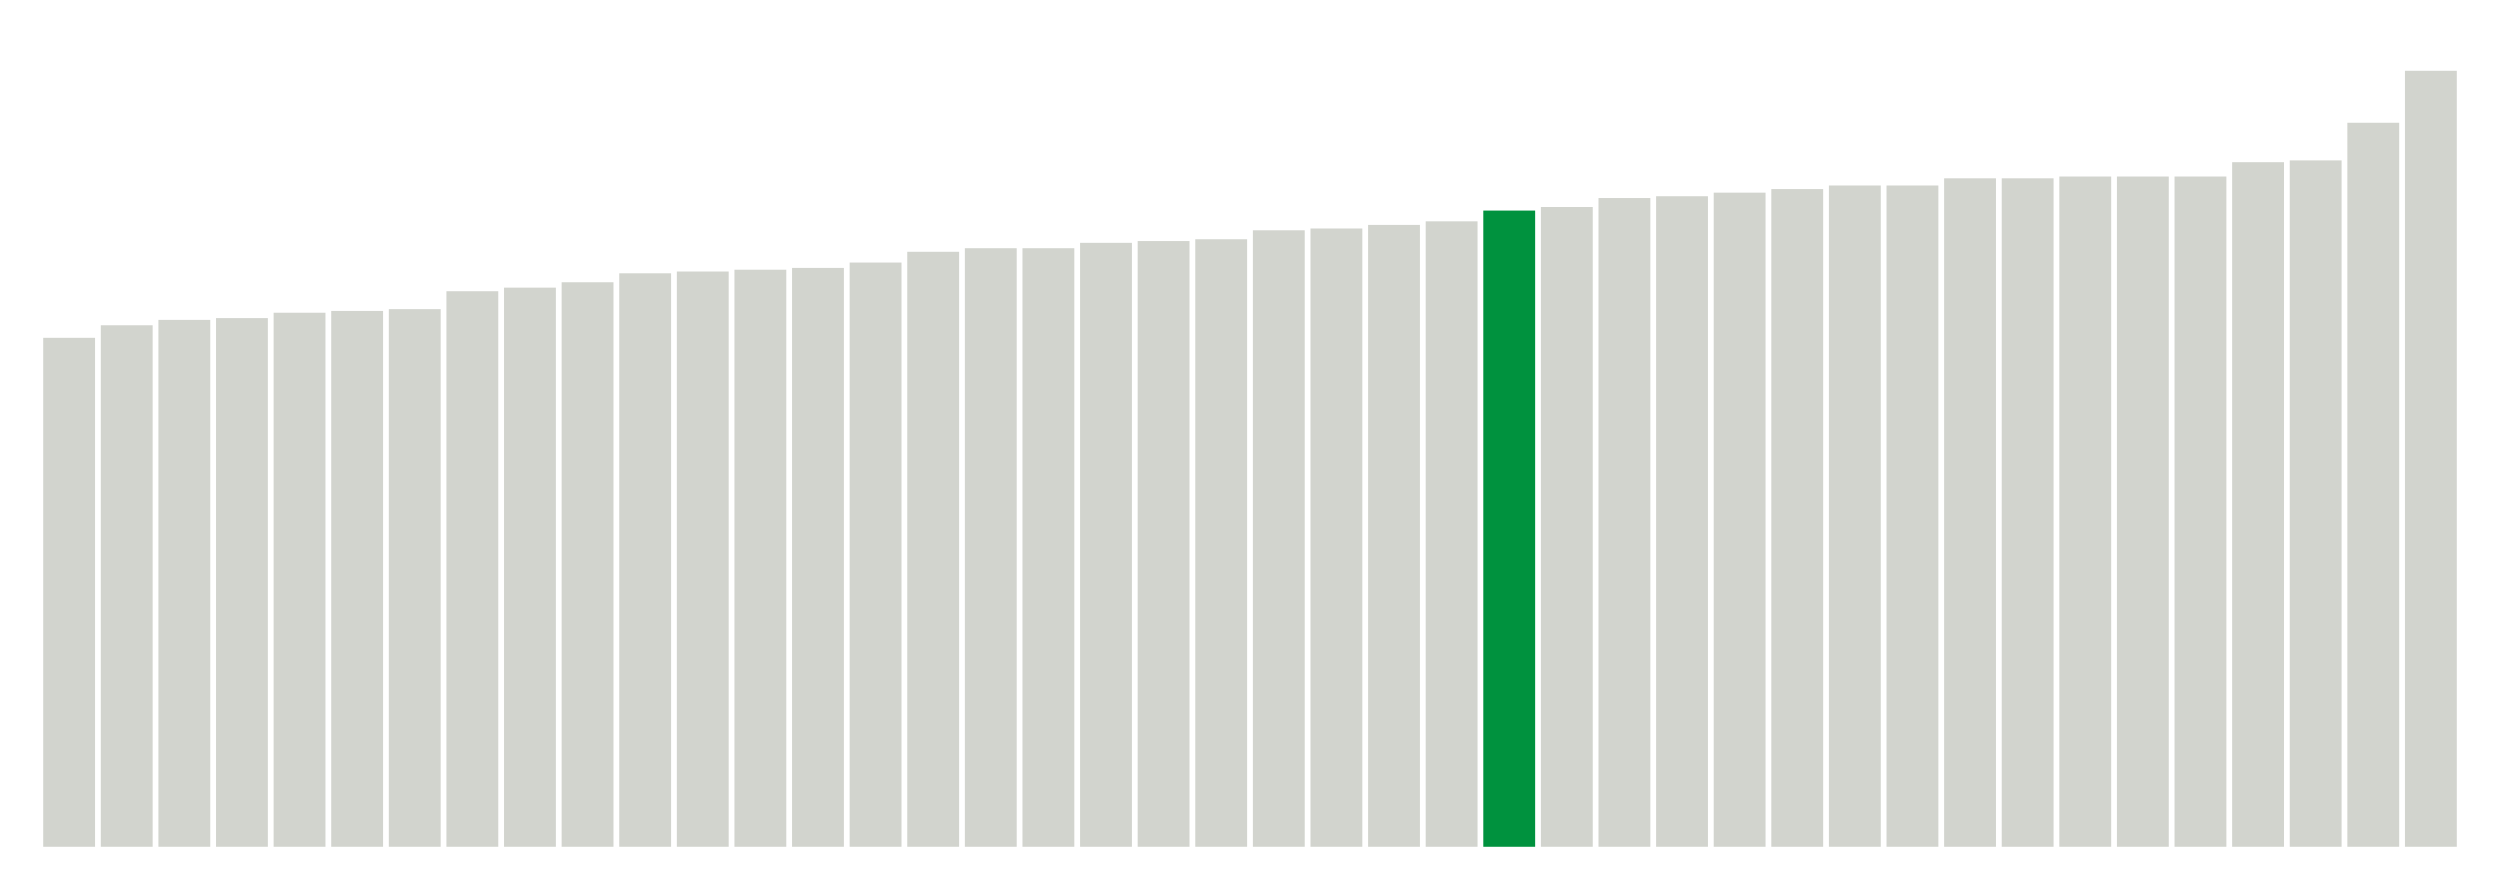 <svg xmlns="http://www.w3.org/2000/svg" xmlns:xlink="http://www.w3.org/1999/xlink" version="1.1" class="marks" width="310" height="110"><g fill="none" stroke-miterlimit="10" transform="translate(5,5)"><g class="mark-group role-frame root" role="graphics-object" aria-roledescription="group mark container"><g transform="translate(0,0)"><path class="background" aria-hidden="true" d="M0,0h300v100h-300Z" stroke="#ddd" stroke-width="0"/><g><g class="mark-rect role-mark marks" role="graphics-object" aria-roledescription="rect mark container"><path aria-label="neighborhood: Chelsea - Clinton; unmodified_data_value_geo_entity: 28.4" role="graphics-symbol" aria-roledescription="bar" d="M0.357,36.889h6.429v63.111h-6.429Z" fill="#D2D4CE"/><path aria-label="neighborhood: Greenwich Village - SoHo; unmodified_data_value_geo_entity: 29.1" role="graphics-symbol" aria-roledescription="bar" d="M7.5,35.333h6.429v64.667h-6.429Z" fill="#D2D4CE"/><path aria-label="neighborhood: Kingsbridge - Riverdale; unmodified_data_value_geo_entity: 29.4" role="graphics-symbol" aria-roledescription="bar" d="M14.643,34.667h6.429v65.333h-6.429Z" fill="#D2D4CE"/><path aria-label="neighborhood: Gramercy Park - Murray Hill; unmodified_data_value_geo_entity: 29.5" role="graphics-symbol" aria-roledescription="bar" d="M21.786,34.444h6.429v65.556h-6.429Z" fill="#D2D4CE"/><path aria-label="neighborhood: Upper West Side; unmodified_data_value_geo_entity: 29.8" role="graphics-symbol" aria-roledescription="bar" d="M28.929,33.778h6.429v66.222h-6.429Z" fill="#D2D4CE"/><path aria-label="neighborhood: Lower Manhattan; unmodified_data_value_geo_entity: 29.9" role="graphics-symbol" aria-roledescription="bar" d="M36.071,33.556h6.429v66.444h-6.429Z" fill="#D2D4CE"/><path aria-label="neighborhood: Washington Heights; unmodified_data_value_geo_entity: 30" role="graphics-symbol" aria-roledescription="bar" d="M43.214,33.333h6.429v66.667h-6.429Z" fill="#D2D4CE"/><path aria-label="neighborhood: Union Square - Lower East Side; unmodified_data_value_geo_entity: 31" role="graphics-symbol" aria-roledescription="bar" d="M50.357,31.111h6.429v68.889h-6.429Z" fill="#D2D4CE"/><path aria-label="neighborhood: Upper East Side; unmodified_data_value_geo_entity: 31.2" role="graphics-symbol" aria-roledescription="bar" d="M57.5,30.667h6.429v69.333h-6.429Z" fill="#D2D4CE"/><path aria-label="neighborhood: Central Harlem - Morningside Heights; unmodified_data_value_geo_entity: 31.5" role="graphics-symbol" aria-roledescription="bar" d="M64.643,30h6.429v70h-6.429Z" fill="#D2D4CE"/><path aria-label="neighborhood: East Harlem; unmodified_data_value_geo_entity: 32" role="graphics-symbol" aria-roledescription="bar" d="M71.786,28.889h6.429v71.111h-6.429Z" fill="#D2D4CE"/><path aria-label="neighborhood: High Bridge - Morrisania; unmodified_data_value_geo_entity: 32.1" role="graphics-symbol" aria-roledescription="bar" d="M78.929,28.667h6.429v71.333h-6.429Z" fill="#D2D4CE"/><path aria-label="neighborhood: Crotona -Tremont; unmodified_data_value_geo_entity: 32.2" role="graphics-symbol" aria-roledescription="bar" d="M86.071,28.444h6.429v71.556h-6.429Z" fill="#D2D4CE"/><path aria-label="neighborhood: Fordham - Bronx Pk; unmodified_data_value_geo_entity: 32.3" role="graphics-symbol" aria-roledescription="bar" d="M93.214,28.222h6.429v71.778h-6.429Z" fill="#D2D4CE"/><path aria-label="neighborhood: Port Richmond; unmodified_data_value_geo_entity: 32.6" role="graphics-symbol" aria-roledescription="bar" d="M100.357,27.556h6.429v72.444h-6.429Z" fill="#D2D4CE"/><path aria-label="neighborhood: Long Island City - Astoria; unmodified_data_value_geo_entity: 33.2" role="graphics-symbol" aria-roledescription="bar" d="M107.5,26.222h6.429v73.778h-6.429Z" fill="#D2D4CE"/><path aria-label="neighborhood: Hunts Point - Mott Haven; unmodified_data_value_geo_entity: 33.4" role="graphics-symbol" aria-roledescription="bar" d="M114.643,25.778h6.429v74.222h-6.429Z" fill="#D2D4CE"/><path aria-label="neighborhood: Stapleton - St. George; unmodified_data_value_geo_entity: 33.4" role="graphics-symbol" aria-roledescription="bar" d="M121.786,25.778h6.429v74.222h-6.429Z" fill="#D2D4CE"/><path aria-label="neighborhood: Northeast Bronx; unmodified_data_value_geo_entity: 33.7" role="graphics-symbol" aria-roledescription="bar" d="M128.929,25.111h6.429v74.889h-6.429Z" fill="#D2D4CE"/><path aria-label="neighborhood: Greenpoint; unmodified_data_value_geo_entity: 33.8" role="graphics-symbol" aria-roledescription="bar" d="M136.071,24.889h6.429v75.111h-6.429Z" fill="#D2D4CE"/><path aria-label="neighborhood: Downtown - Heights - Slope; unmodified_data_value_geo_entity: 33.9" role="graphics-symbol" aria-roledescription="bar" d="M143.214,24.667h6.429v75.333h-6.429Z" fill="#D2D4CE"/><path aria-label="neighborhood: West Queens; unmodified_data_value_geo_entity: 34.4" role="graphics-symbol" aria-roledescription="bar" d="M150.357,23.556h6.429v76.444h-6.429Z" fill="#D2D4CE"/><path aria-label="neighborhood: Sunset Park; unmodified_data_value_geo_entity: 34.5" role="graphics-symbol" aria-roledescription="bar" d="M157.5,23.333h6.429v76.667h-6.429Z" fill="#D2D4CE"/><path aria-label="neighborhood: Willowbrook; unmodified_data_value_geo_entity: 34.7" role="graphics-symbol" aria-roledescription="bar" d="M164.643,22.889h6.429v77.111h-6.429Z" fill="#D2D4CE"/><path aria-label="neighborhood: Pelham - Throgs Neck; unmodified_data_value_geo_entity: 34.9" role="graphics-symbol" aria-roledescription="bar" d="M171.786,22.444h6.429v77.556h-6.429Z" fill="#D2D4CE"/><path aria-label="neighborhood: Williamsburg - Bushwick; unmodified_data_value_geo_entity: 35.5" role="graphics-symbol" aria-roledescription="bar" d="M178.929,21.111h6.429v78.889h-6.429Z" fill="#00923E"/><path aria-label="neighborhood: Ridgewood - Forest Hills; unmodified_data_value_geo_entity: 35.7" role="graphics-symbol" aria-roledescription="bar" d="M186.071,20.667h6.429v79.333h-6.429Z" fill="#D2D4CE"/><path aria-label="neighborhood: Bedford Stuyvesant - Crown Heights; unmodified_data_value_geo_entity: 36.2" role="graphics-symbol" aria-roledescription="bar" d="M193.214,19.556h6.429v80.444h-6.429Z" fill="#D2D4CE"/><path aria-label="neighborhood: East New York; unmodified_data_value_geo_entity: 36.3" role="graphics-symbol" aria-roledescription="bar" d="M200.357,19.333h6.429v80.667h-6.429Z" fill="#D2D4CE"/><path aria-label="neighborhood: South Beach - Tottenville; unmodified_data_value_geo_entity: 36.5" role="graphics-symbol" aria-roledescription="bar" d="M207.5,18.889h6.429v81.111h-6.429Z" fill="#D2D4CE"/><path aria-label="neighborhood: Flushing - Clearview; unmodified_data_value_geo_entity: 36.7" role="graphics-symbol" aria-roledescription="bar" d="M214.643,18.444h6.429v81.556h-6.429Z" fill="#D2D4CE"/><path aria-label="neighborhood: Bayside - Little Neck; unmodified_data_value_geo_entity: 36.9" role="graphics-symbol" aria-roledescription="bar" d="M221.786,18h6.429v82h-6.429Z" fill="#D2D4CE"/><path aria-label="neighborhood: Fresh Meadows; unmodified_data_value_geo_entity: 36.9" role="graphics-symbol" aria-roledescription="bar" d="M228.929,18h6.429v82h-6.429Z" fill="#D2D4CE"/><path aria-label="neighborhood: East Flatbush - Flatbush; unmodified_data_value_geo_entity: 37.3" role="graphics-symbol" aria-roledescription="bar" d="M236.071,17.111h6.429v82.889h-6.429Z" fill="#D2D4CE"/><path aria-label="neighborhood: Bensonhurst - Bay Ridge; unmodified_data_value_geo_entity: 37.3" role="graphics-symbol" aria-roledescription="bar" d="M243.214,17.111h6.429v82.889h-6.429Z" fill="#D2D4CE"/><path aria-label="neighborhood: Borough Park; unmodified_data_value_geo_entity: 37.4" role="graphics-symbol" aria-roledescription="bar" d="M250.357,16.889h6.429v83.111h-6.429Z" fill="#D2D4CE"/><path aria-label="neighborhood: Southwest Queens; unmodified_data_value_geo_entity: 37.4" role="graphics-symbol" aria-roledescription="bar" d="M257.5,16.889h6.429v83.111h-6.429Z" fill="#D2D4CE"/><path aria-label="neighborhood: Jamaica; unmodified_data_value_geo_entity: 37.4" role="graphics-symbol" aria-roledescription="bar" d="M264.643,16.889h6.429v83.111h-6.429Z" fill="#D2D4CE"/><path aria-label="neighborhood: Southeast Queens; unmodified_data_value_geo_entity: 38.2" role="graphics-symbol" aria-roledescription="bar" d="M271.786,15.111h6.429v84.889h-6.429Z" fill="#D2D4CE"/><path aria-label="neighborhood: Canarsie - Flatlands; unmodified_data_value_geo_entity: 38.3" role="graphics-symbol" aria-roledescription="bar" d="M278.929,14.889h6.429v85.111h-6.429Z" fill="#D2D4CE"/><path aria-label="neighborhood: Coney Island - Sheepshead Bay; unmodified_data_value_geo_entity: 40.4" role="graphics-symbol" aria-roledescription="bar" d="M286.071,10.222h6.429v89.778h-6.429Z" fill="#D2D4CE"/><path aria-label="neighborhood: Rockaways; unmodified_data_value_geo_entity: 43.3" role="graphics-symbol" aria-roledescription="bar" d="M293.214,3.778h6.429v96.222h-6.429Z" fill="#D2D4CE"/></g></g><path class="foreground" aria-hidden="true" d="" display="none"/></g></g></g></svg>
